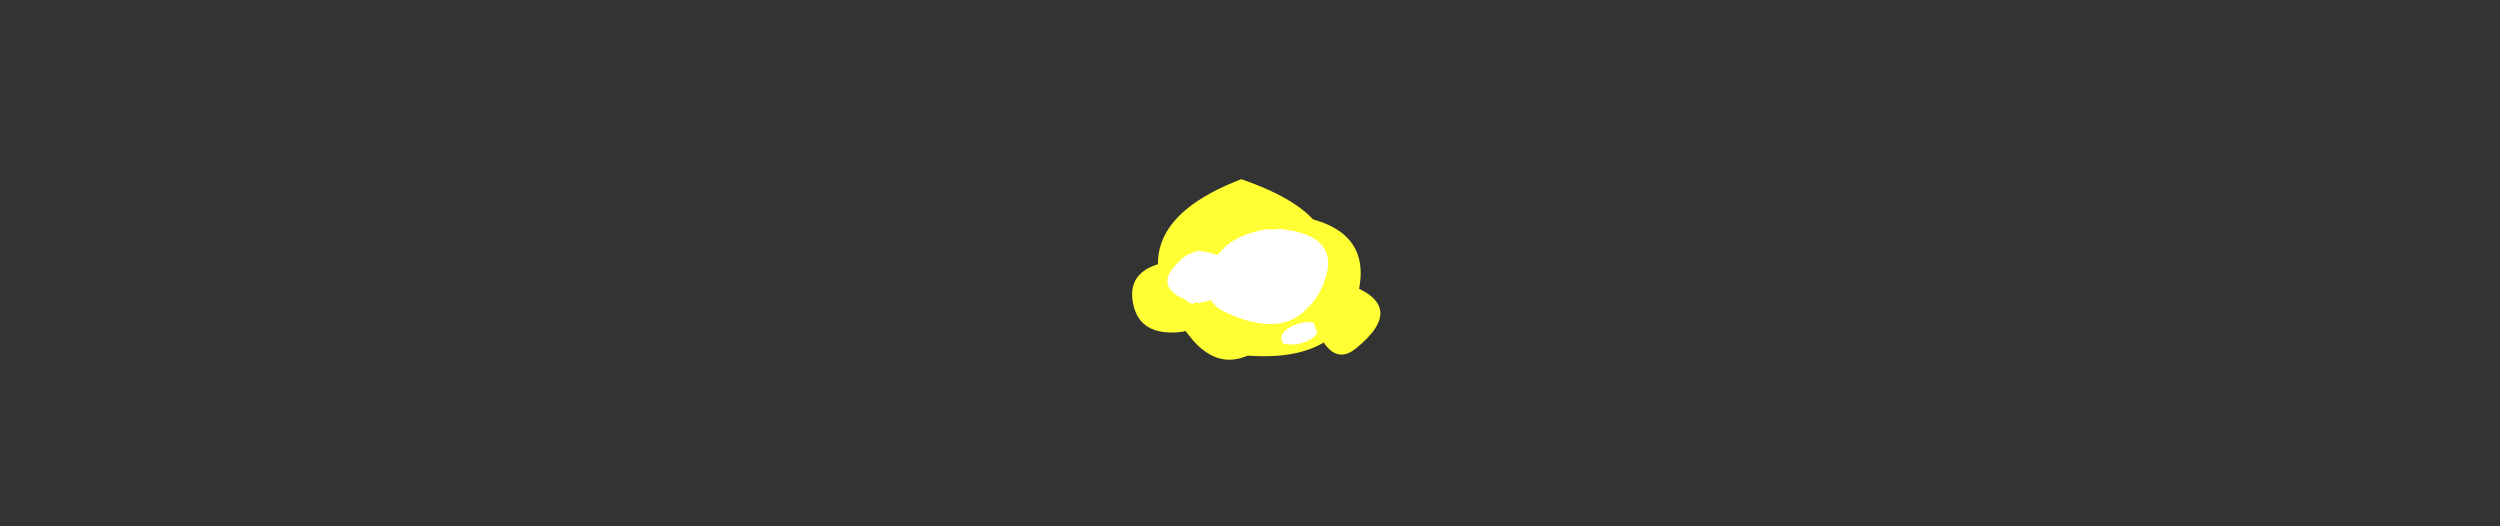 <?xml version="1.0" encoding="UTF-8" standalone="no"?>
<svg xmlns:ffdec="https://www.free-decompiler.com/flash" xmlns:xlink="http://www.w3.org/1999/xlink" ffdec:objectType="frame" height="244.75px" width="1162.7px" xmlns="http://www.w3.org/2000/svg">
  <rect width="100%" height="100%" fill="#333333" stroke="none"/>
  <g transform="matrix(1.0, 0.0, 0.0, 1.0, 579.6, 127.1)">
    <use ffdec:characterId="1253" height="12.0" transform="matrix(7.0, 0.0, 0.0, 7.0, -41.15, -43.75)" width="11.3" xlink:href="#shape0"/>
    <use ffdec:characterId="1254" height="21.65" transform="matrix(4.211, 0.0, 0.0, 3.307, -53.059, -33.053)" width="25.25" xlink:href="#shape1"/>
    <use ffdec:characterId="1253" height="12.0" transform="matrix(2.757, 0.0, 0.0, 2.757, 31.17, 4.76)" width="11.3" xlink:href="#shape0"/>
    <use ffdec:characterId="507" height="18.3" transform="matrix(3.136, 0.0, 0.0, 1.911, -258.675, -8.111)" width="166.1" xlink:href="#shape2"/>
  </g>
  <defs>
    <g id="shape0" transform="matrix(1.0, 0.0, 0.0, 1.0, 5.65, 12.0)">
      <path d="M-0.1 -12.0 Q10.55 -8.35 1.55 -1.05 -1.35 1.3 -3.6 -1.65 -9.0 -8.6 -0.1 -12.0" fill="#ffff33" fill-rule="evenodd" stroke="none"/>
    </g>
    <g id="shape1" transform="matrix(1.0, 0.0, 0.0, 1.0, 12.6, 21.65)">
      <path d="M2.2 -19.8 L2.45 -19.9 3.25 -19.8 Q3.5 -19.9 3.7 -20.0 14.25 -18.95 12.35 -8.8 10.5 0.75 0.45 -0.05 -4.65 -0.45 -5.25 -4.25 -6.2 -3.5 -7.6 -3.35 -11.7 -3.0 -12.45 -7.15 -13.45 -12.5 -8.0 -13.4 -8.05 -13.7 -8.05 -14.1 -7.85 -20.55 -1.35 -21.65 0.8 -20.85 1.85 -19.65 L2.2 -19.8 M11.75 -9.3 L11.75 -9.3" fill="#ffff33" fill-rule="evenodd" stroke="none"/>
      <path d="M3.65 -17.9 Q10.6 -17.05 8.6 -10.4 7.95 -8.2 6.85 -6.9 4.1 -2.8 -1.55 -5.75 L-1.8 -5.9 Q-3.35 -6.65 -3.9 -7.9 -4.5 -7.6 -5.05 -7.6 L-5.0 -7.45 -5.75 -7.55 -5.8 -7.3 Q-6.55 -7.6 -6.8 -8.0 -7.05 -8.15 -7.3 -8.3 -9.6 -9.85 -8.15 -12.3 -7.85 -12.8 -7.5 -13.2 -6.85 -14.3 -5.25 -14.85 L-4.4 -14.65 -4.35 -14.65 Q-3.7 -14.45 -3.15 -14.2 -1.6 -17.0 2.2 -17.85 L2.35 -17.85 2.9 -17.8 3.05 -17.8 3.65 -17.9 M4.5 -3.8 Q5.45 -4.65 6.75 -4.8 L7.25 -4.75 Q7.55 -4.7 7.8 -4.6 8.3 -3.1 6.85 -2.2 5.55 -1.4 4.1 -1.75 3.5 -2.85 4.5 -3.8" fill="#ffffff" fill-rule="evenodd" stroke="none"/>
    </g>
    <g id="shape2" transform="matrix(1.0, 0.0, 0.0, 1.0, 83.05, 18.3)">
      <path d="M43.4 -16.85 Q35.9 -17.7 27.15 -18.3 44.65 -17.75 58.75 -16.15 83.05 -13.35 83.05 -9.45 83.05 -5.55 58.75 -2.75 34.4 0.0 0.0 0.0 -34.4 0.0 -58.75 -2.75 -83.05 -5.55 -83.05 -9.45 -83.05 -13.35 -58.75 -16.15 -44.65 -17.75 -27.15 -18.3 -35.9 -17.7 -43.4 -16.85 -61.4 -14.85 -61.4 -11.9 -61.4 -9.05 -43.4 -7.0 -25.45 -4.95 0.0 -4.95 25.45 -4.95 43.4 -7.0 61.4 -9.05 61.4 -11.9 61.4 -14.85 43.4 -16.85" fill="#f6f646" fill-opacity="0.0" fill-rule="evenodd" stroke="none"/>
    </g>
  </defs>
</svg>
